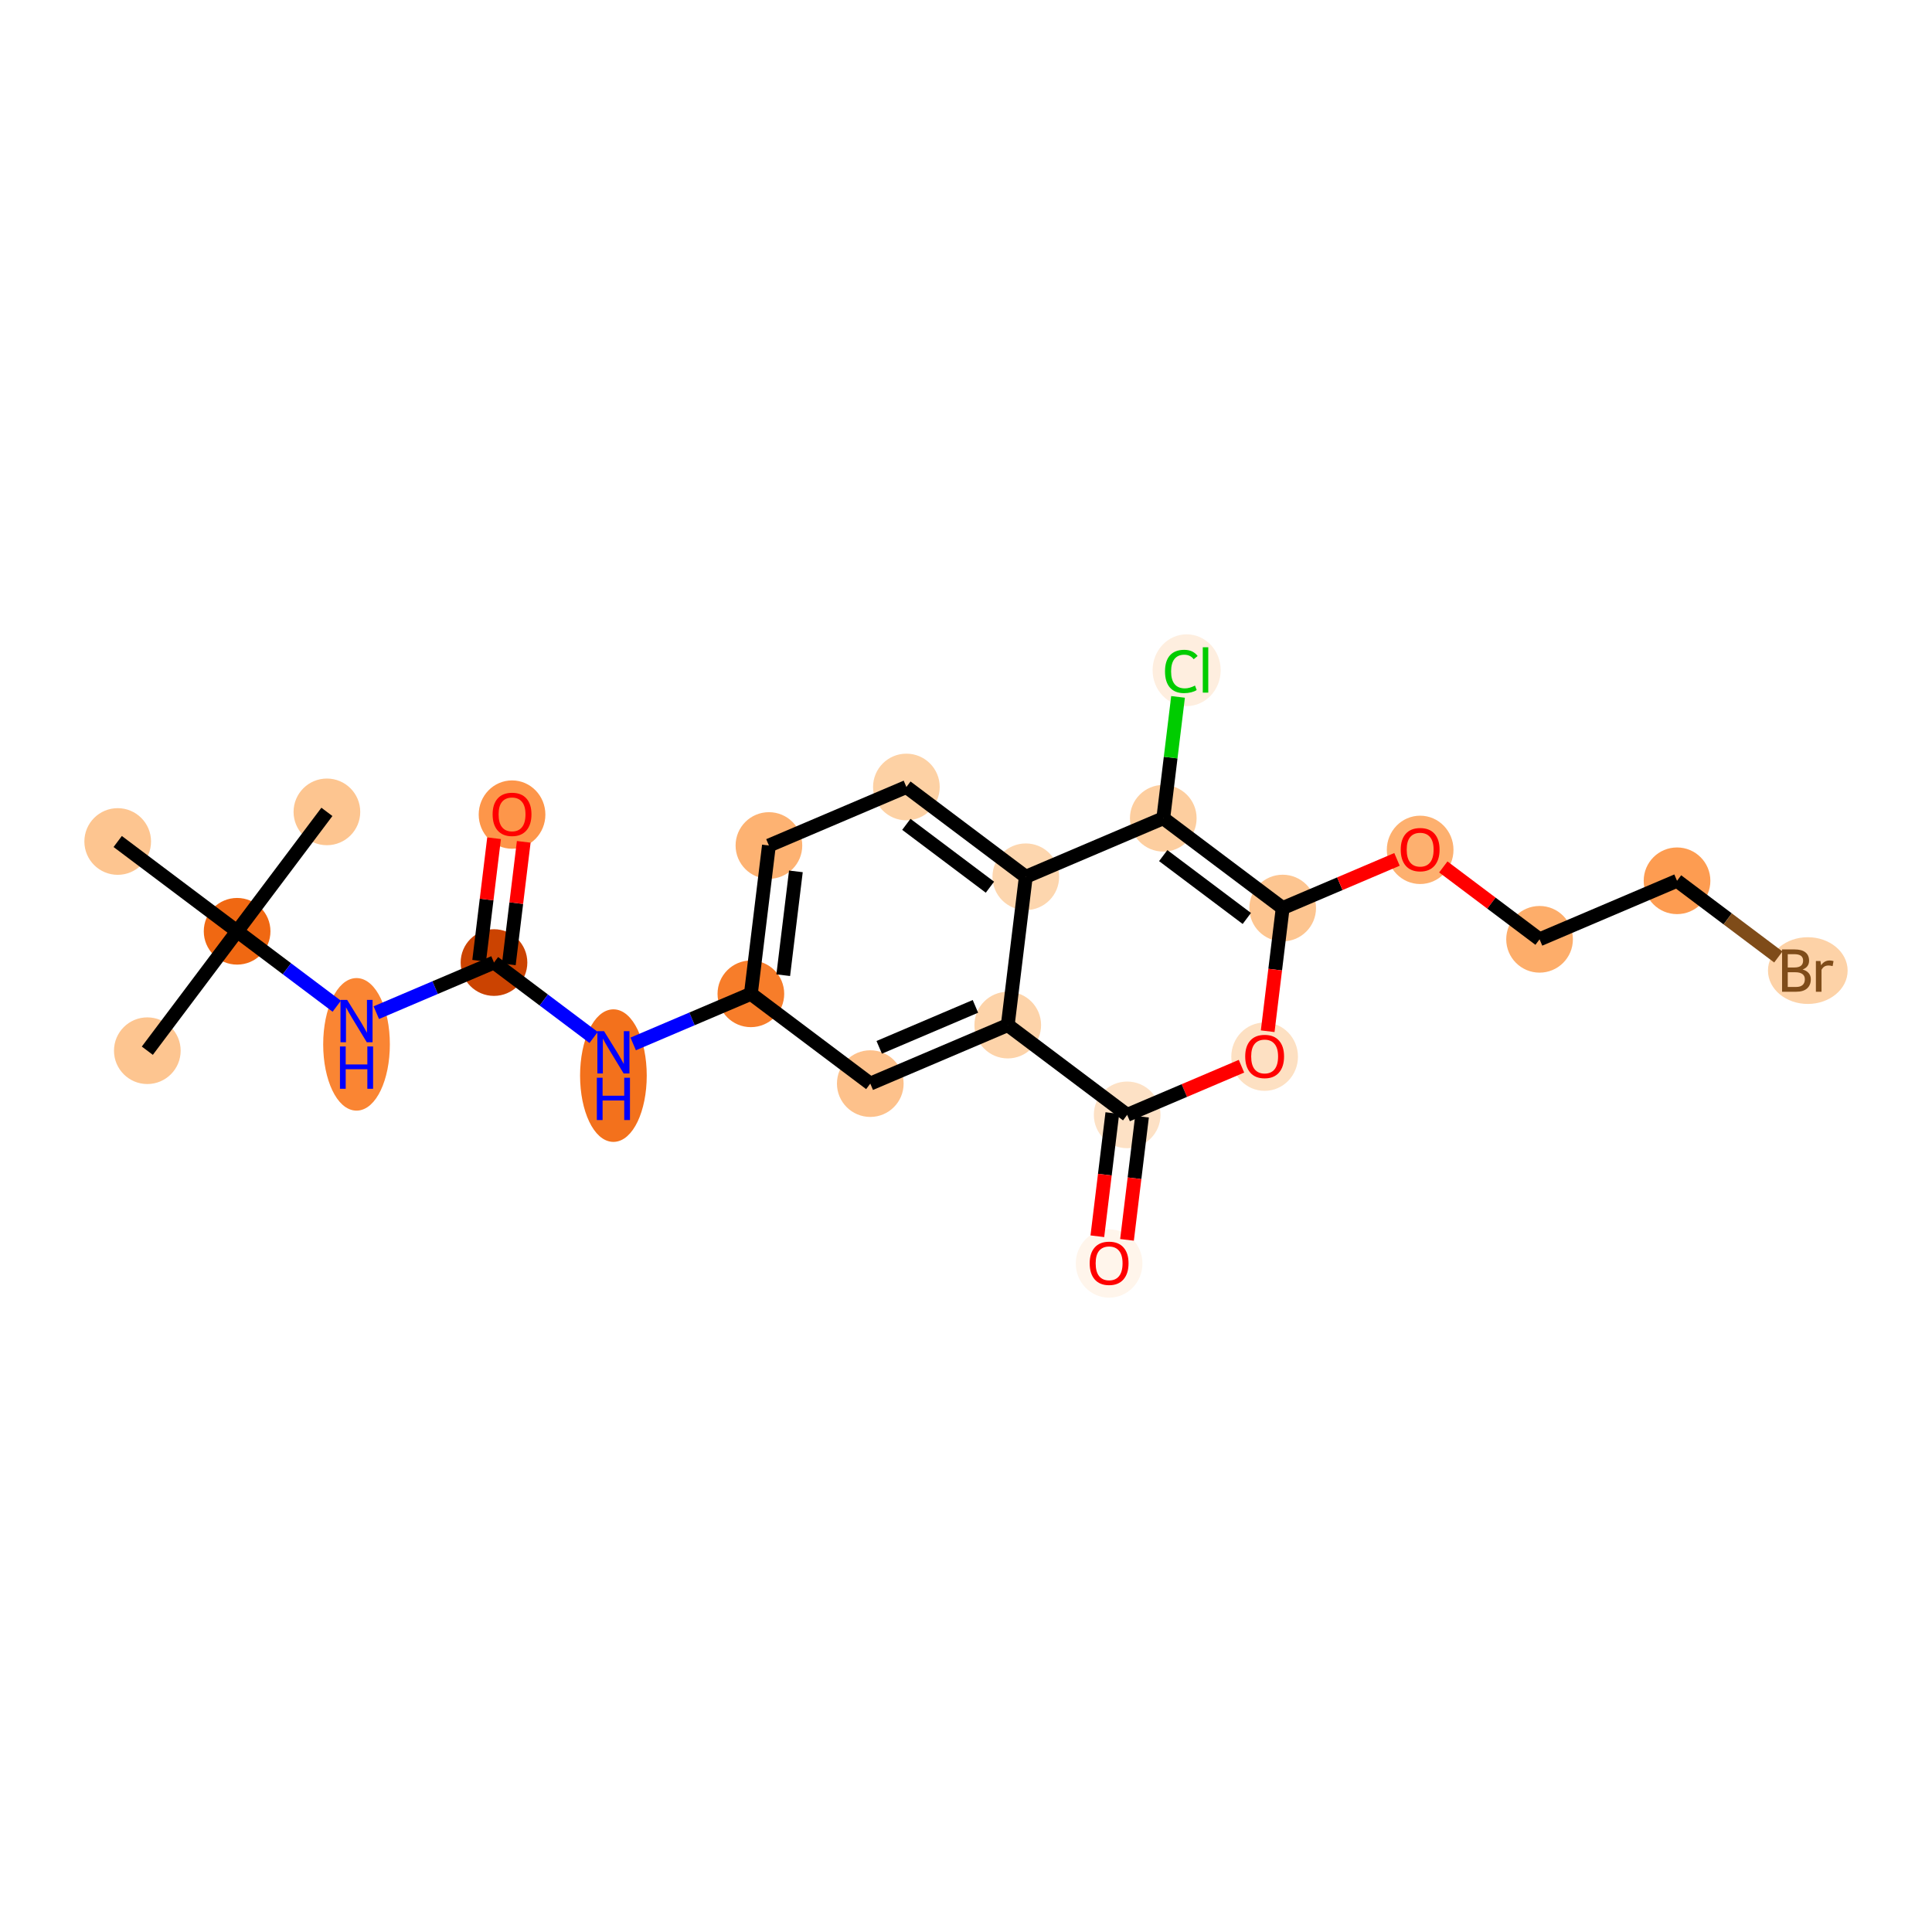 <?xml version='1.0' encoding='iso-8859-1'?>
<svg version='1.1' baseProfile='full'
              xmlns='http://www.w3.org/2000/svg'
                      xmlns:rdkit='http://www.rdkit.org/xml'
                      xmlns:xlink='http://www.w3.org/1999/xlink'
                  xml:space='preserve'
width='280px' height='280px' viewBox='0 0 280 280'>
<!-- END OF HEADER -->
<rect style='opacity:1.0;fill:#FFFFFF;stroke:none' width='280' height='280' x='0' y='0'> </rect>
<ellipse cx='21.351' cy='152.276' rx='4.331' ry='4.331'  style='fill:#FDC590;fill-rule:evenodd;stroke:#FDC590;stroke-width:1.0px;stroke-linecap:butt;stroke-linejoin:miter;stroke-opacity:1' />
<ellipse cx='34.364' cy='134.969' rx='4.331' ry='4.331'  style='fill:#F06812;fill-rule:evenodd;stroke:#F06812;stroke-width:1.0px;stroke-linecap:butt;stroke-linejoin:miter;stroke-opacity:1' />
<ellipse cx='47.377' cy='117.663' rx='4.331' ry='4.331'  style='fill:#FDC590;fill-rule:evenodd;stroke:#FDC590;stroke-width:1.0px;stroke-linecap:butt;stroke-linejoin:miter;stroke-opacity:1' />
<ellipse cx='17.058' cy='121.956' rx='4.331' ry='4.331'  style='fill:#FDC590;fill-rule:evenodd;stroke:#FDC590;stroke-width:1.0px;stroke-linecap:butt;stroke-linejoin:miter;stroke-opacity:1' />
<ellipse cx='51.67' cy='151.355' rx='4.331' ry='9.106'  style='fill:#FA8533;fill-rule:evenodd;stroke:#FA8533;stroke-width:1.0px;stroke-linecap:butt;stroke-linejoin:miter;stroke-opacity:1' />
<ellipse cx='71.593' cy='139.501' rx='4.331' ry='4.331'  style='fill:#CB4301;fill-rule:evenodd;stroke:#CB4301;stroke-width:1.0px;stroke-linecap:butt;stroke-linejoin:miter;stroke-opacity:1' />
<ellipse cx='74.209' cy='118.054' rx='4.331' ry='4.452'  style='fill:#FD964A;fill-rule:evenodd;stroke:#FD964A;stroke-width:1.0px;stroke-linecap:butt;stroke-linejoin:miter;stroke-opacity:1' />
<ellipse cx='88.9' cy='155.886' rx='4.331' ry='9.106'  style='fill:#F3711C;fill-rule:evenodd;stroke:#F3711C;stroke-width:1.0px;stroke-linecap:butt;stroke-linejoin:miter;stroke-opacity:1' />
<ellipse cx='108.822' cy='144.032' rx='4.331' ry='4.331'  style='fill:#F77D2A;fill-rule:evenodd;stroke:#F77D2A;stroke-width:1.0px;stroke-linecap:butt;stroke-linejoin:miter;stroke-opacity:1' />
<ellipse cx='111.438' cy='122.538' rx='4.331' ry='4.331'  style='fill:#FDB272;fill-rule:evenodd;stroke:#FDB272;stroke-width:1.0px;stroke-linecap:butt;stroke-linejoin:miter;stroke-opacity:1' />
<ellipse cx='131.361' cy='114.057' rx='4.331' ry='4.331'  style='fill:#FDD1A4;fill-rule:evenodd;stroke:#FDD1A4;stroke-width:1.0px;stroke-linecap:butt;stroke-linejoin:miter;stroke-opacity:1' />
<ellipse cx='148.667' cy='127.069' rx='4.331' ry='4.331'  style='fill:#FDD6AE;fill-rule:evenodd;stroke:#FDD6AE;stroke-width:1.0px;stroke-linecap:butt;stroke-linejoin:miter;stroke-opacity:1' />
<ellipse cx='168.59' cy='118.588' rx='4.331' ry='4.331'  style='fill:#FDCE9F;fill-rule:evenodd;stroke:#FDCE9F;stroke-width:1.0px;stroke-linecap:butt;stroke-linejoin:miter;stroke-opacity:1' />
<ellipse cx='171.977' cy='97.133' rx='4.434' ry='4.703'  style='fill:#FEEEDF;fill-rule:evenodd;stroke:#FEEEDF;stroke-width:1.0px;stroke-linecap:butt;stroke-linejoin:miter;stroke-opacity:1' />
<ellipse cx='185.896' cy='131.601' rx='4.331' ry='4.331'  style='fill:#FDC590;fill-rule:evenodd;stroke:#FDC590;stroke-width:1.0px;stroke-linecap:butt;stroke-linejoin:miter;stroke-opacity:1' />
<ellipse cx='205.819' cy='123.167' rx='4.331' ry='4.452'  style='fill:#FDB06F;fill-rule:evenodd;stroke:#FDB06F;stroke-width:1.0px;stroke-linecap:butt;stroke-linejoin:miter;stroke-opacity:1' />
<ellipse cx='223.125' cy='136.132' rx='4.331' ry='4.331'  style='fill:#FDAD6A;fill-rule:evenodd;stroke:#FDAD6A;stroke-width:1.0px;stroke-linecap:butt;stroke-linejoin:miter;stroke-opacity:1' />
<ellipse cx='243.048' cy='127.651' rx='4.331' ry='4.331'  style='fill:#FD9C51;fill-rule:evenodd;stroke:#FD9C51;stroke-width:1.0px;stroke-linecap:butt;stroke-linejoin:miter;stroke-opacity:1' />
<ellipse cx='262' cy='140.664' rx='5.273' ry='4.336'  style='fill:#FDD2A7;fill-rule:evenodd;stroke:#FDD2A7;stroke-width:1.0px;stroke-linecap:butt;stroke-linejoin:miter;stroke-opacity:1' />
<ellipse cx='183.28' cy='153.143' rx='4.331' ry='4.452'  style='fill:#FDE0C2;fill-rule:evenodd;stroke:#FDE0C2;stroke-width:1.0px;stroke-linecap:butt;stroke-linejoin:miter;stroke-opacity:1' />
<ellipse cx='163.357' cy='161.576' rx='4.331' ry='4.331'  style='fill:#FDE1C5;fill-rule:evenodd;stroke:#FDE1C5;stroke-width:1.0px;stroke-linecap:butt;stroke-linejoin:miter;stroke-opacity:1' />
<ellipse cx='160.741' cy='183.118' rx='4.331' ry='4.452'  style='fill:#FFF5EB;fill-rule:evenodd;stroke:#FFF5EB;stroke-width:1.0px;stroke-linecap:butt;stroke-linejoin:miter;stroke-opacity:1' />
<ellipse cx='146.051' cy='148.564' rx='4.331' ry='4.331'  style='fill:#FDD3A9;fill-rule:evenodd;stroke:#FDD3A9;stroke-width:1.0px;stroke-linecap:butt;stroke-linejoin:miter;stroke-opacity:1' />
<ellipse cx='126.128' cy='157.045' rx='4.331' ry='4.331'  style='fill:#FDC18B;fill-rule:evenodd;stroke:#FDC18B;stroke-width:1.0px;stroke-linecap:butt;stroke-linejoin:miter;stroke-opacity:1' />
<path class='bond-0 atom-0 atom-1' d='M 21.351,152.276 L 34.364,134.969' style='fill:none;fill-rule:evenodd;stroke:#000000;stroke-width:2.0px;stroke-linecap:butt;stroke-linejoin:miter;stroke-opacity:1' />
<path class='bond-1 atom-1 atom-2' d='M 34.364,134.969 L 47.377,117.663' style='fill:none;fill-rule:evenodd;stroke:#000000;stroke-width:2.0px;stroke-linecap:butt;stroke-linejoin:miter;stroke-opacity:1' />
<path class='bond-2 atom-1 atom-3' d='M 34.364,134.969 L 17.058,121.956' style='fill:none;fill-rule:evenodd;stroke:#000000;stroke-width:2.0px;stroke-linecap:butt;stroke-linejoin:miter;stroke-opacity:1' />
<path class='bond-3 atom-1 atom-4' d='M 34.364,134.969 L 41.584,140.398' style='fill:none;fill-rule:evenodd;stroke:#000000;stroke-width:2.0px;stroke-linecap:butt;stroke-linejoin:miter;stroke-opacity:1' />
<path class='bond-3 atom-1 atom-4' d='M 41.584,140.398 L 48.804,145.826' style='fill:none;fill-rule:evenodd;stroke:#0000FF;stroke-width:2.0px;stroke-linecap:butt;stroke-linejoin:miter;stroke-opacity:1' />
<path class='bond-4 atom-4 atom-5' d='M 54.537,146.762 L 63.065,143.131' style='fill:none;fill-rule:evenodd;stroke:#0000FF;stroke-width:2.0px;stroke-linecap:butt;stroke-linejoin:miter;stroke-opacity:1' />
<path class='bond-4 atom-4 atom-5' d='M 63.065,143.131 L 71.593,139.501' style='fill:none;fill-rule:evenodd;stroke:#000000;stroke-width:2.0px;stroke-linecap:butt;stroke-linejoin:miter;stroke-opacity:1' />
<path class='bond-5 atom-5 atom-6' d='M 73.743,139.762 L 74.823,130.884' style='fill:none;fill-rule:evenodd;stroke:#000000;stroke-width:2.0px;stroke-linecap:butt;stroke-linejoin:miter;stroke-opacity:1' />
<path class='bond-5 atom-5 atom-6' d='M 74.823,130.884 L 75.904,122.005' style='fill:none;fill-rule:evenodd;stroke:#FF0000;stroke-width:2.0px;stroke-linecap:butt;stroke-linejoin:miter;stroke-opacity:1' />
<path class='bond-5 atom-5 atom-6' d='M 69.444,139.239 L 70.524,130.361' style='fill:none;fill-rule:evenodd;stroke:#000000;stroke-width:2.0px;stroke-linecap:butt;stroke-linejoin:miter;stroke-opacity:1' />
<path class='bond-5 atom-5 atom-6' d='M 70.524,130.361 L 71.605,121.482' style='fill:none;fill-rule:evenodd;stroke:#FF0000;stroke-width:2.0px;stroke-linecap:butt;stroke-linejoin:miter;stroke-opacity:1' />
<path class='bond-6 atom-5 atom-7' d='M 71.593,139.501 L 78.813,144.929' style='fill:none;fill-rule:evenodd;stroke:#000000;stroke-width:2.0px;stroke-linecap:butt;stroke-linejoin:miter;stroke-opacity:1' />
<path class='bond-6 atom-5 atom-7' d='M 78.813,144.929 L 86.033,150.358' style='fill:none;fill-rule:evenodd;stroke:#0000FF;stroke-width:2.0px;stroke-linecap:butt;stroke-linejoin:miter;stroke-opacity:1' />
<path class='bond-7 atom-7 atom-8' d='M 91.766,151.293 L 100.294,147.663' style='fill:none;fill-rule:evenodd;stroke:#0000FF;stroke-width:2.0px;stroke-linecap:butt;stroke-linejoin:miter;stroke-opacity:1' />
<path class='bond-7 atom-7 atom-8' d='M 100.294,147.663 L 108.822,144.032' style='fill:none;fill-rule:evenodd;stroke:#000000;stroke-width:2.0px;stroke-linecap:butt;stroke-linejoin:miter;stroke-opacity:1' />
<path class='bond-8 atom-8 atom-9' d='M 108.822,144.032 L 111.438,122.538' style='fill:none;fill-rule:evenodd;stroke:#000000;stroke-width:2.0px;stroke-linecap:butt;stroke-linejoin:miter;stroke-opacity:1' />
<path class='bond-8 atom-8 atom-9' d='M 113.513,141.331 L 115.345,126.285' style='fill:none;fill-rule:evenodd;stroke:#000000;stroke-width:2.0px;stroke-linecap:butt;stroke-linejoin:miter;stroke-opacity:1' />
<path class='bond-23 atom-23 atom-8' d='M 126.128,157.045 L 108.822,144.032' style='fill:none;fill-rule:evenodd;stroke:#000000;stroke-width:2.0px;stroke-linecap:butt;stroke-linejoin:miter;stroke-opacity:1' />
<path class='bond-9 atom-9 atom-10' d='M 111.438,122.538 L 131.361,114.057' style='fill:none;fill-rule:evenodd;stroke:#000000;stroke-width:2.0px;stroke-linecap:butt;stroke-linejoin:miter;stroke-opacity:1' />
<path class='bond-10 atom-10 atom-11' d='M 131.361,114.057 L 148.667,127.069' style='fill:none;fill-rule:evenodd;stroke:#000000;stroke-width:2.0px;stroke-linecap:butt;stroke-linejoin:miter;stroke-opacity:1' />
<path class='bond-10 atom-10 atom-11' d='M 131.354,119.47 L 143.469,128.579' style='fill:none;fill-rule:evenodd;stroke:#000000;stroke-width:2.0px;stroke-linecap:butt;stroke-linejoin:miter;stroke-opacity:1' />
<path class='bond-11 atom-11 atom-12' d='M 148.667,127.069 L 168.59,118.588' style='fill:none;fill-rule:evenodd;stroke:#000000;stroke-width:2.0px;stroke-linecap:butt;stroke-linejoin:miter;stroke-opacity:1' />
<path class='bond-24 atom-22 atom-11' d='M 146.051,148.564 L 148.667,127.069' style='fill:none;fill-rule:evenodd;stroke:#000000;stroke-width:2.0px;stroke-linecap:butt;stroke-linejoin:miter;stroke-opacity:1' />
<path class='bond-12 atom-12 atom-13' d='M 168.59,118.588 L 169.66,109.794' style='fill:none;fill-rule:evenodd;stroke:#000000;stroke-width:2.0px;stroke-linecap:butt;stroke-linejoin:miter;stroke-opacity:1' />
<path class='bond-12 atom-12 atom-13' d='M 169.66,109.794 L 170.731,101' style='fill:none;fill-rule:evenodd;stroke:#00CC00;stroke-width:2.0px;stroke-linecap:butt;stroke-linejoin:miter;stroke-opacity:1' />
<path class='bond-13 atom-12 atom-14' d='M 168.59,118.588 L 185.896,131.601' style='fill:none;fill-rule:evenodd;stroke:#000000;stroke-width:2.0px;stroke-linecap:butt;stroke-linejoin:miter;stroke-opacity:1' />
<path class='bond-13 atom-12 atom-14' d='M 168.583,124.001 L 180.698,133.11' style='fill:none;fill-rule:evenodd;stroke:#000000;stroke-width:2.0px;stroke-linecap:butt;stroke-linejoin:miter;stroke-opacity:1' />
<path class='bond-14 atom-14 atom-15' d='M 185.896,131.601 L 194.179,128.075' style='fill:none;fill-rule:evenodd;stroke:#000000;stroke-width:2.0px;stroke-linecap:butt;stroke-linejoin:miter;stroke-opacity:1' />
<path class='bond-14 atom-14 atom-15' d='M 194.179,128.075 L 202.463,124.548' style='fill:none;fill-rule:evenodd;stroke:#FF0000;stroke-width:2.0px;stroke-linecap:butt;stroke-linejoin:miter;stroke-opacity:1' />
<path class='bond-18 atom-14 atom-19' d='M 185.896,131.601 L 184.81,140.527' style='fill:none;fill-rule:evenodd;stroke:#000000;stroke-width:2.0px;stroke-linecap:butt;stroke-linejoin:miter;stroke-opacity:1' />
<path class='bond-18 atom-14 atom-19' d='M 184.81,140.527 L 183.723,149.453' style='fill:none;fill-rule:evenodd;stroke:#FF0000;stroke-width:2.0px;stroke-linecap:butt;stroke-linejoin:miter;stroke-opacity:1' />
<path class='bond-15 atom-15 atom-16' d='M 209.175,125.643 L 216.15,130.888' style='fill:none;fill-rule:evenodd;stroke:#FF0000;stroke-width:2.0px;stroke-linecap:butt;stroke-linejoin:miter;stroke-opacity:1' />
<path class='bond-15 atom-15 atom-16' d='M 216.15,130.888 L 223.125,136.132' style='fill:none;fill-rule:evenodd;stroke:#000000;stroke-width:2.0px;stroke-linecap:butt;stroke-linejoin:miter;stroke-opacity:1' />
<path class='bond-16 atom-16 atom-17' d='M 223.125,136.132 L 243.048,127.651' style='fill:none;fill-rule:evenodd;stroke:#000000;stroke-width:2.0px;stroke-linecap:butt;stroke-linejoin:miter;stroke-opacity:1' />
<path class='bond-17 atom-17 atom-18' d='M 243.048,127.651 L 250.389,133.171' style='fill:none;fill-rule:evenodd;stroke:#000000;stroke-width:2.0px;stroke-linecap:butt;stroke-linejoin:miter;stroke-opacity:1' />
<path class='bond-17 atom-17 atom-18' d='M 250.389,133.171 L 257.73,138.691' style='fill:none;fill-rule:evenodd;stroke:#7F4C19;stroke-width:2.0px;stroke-linecap:butt;stroke-linejoin:miter;stroke-opacity:1' />
<path class='bond-19 atom-19 atom-20' d='M 179.924,154.524 L 171.641,158.05' style='fill:none;fill-rule:evenodd;stroke:#FF0000;stroke-width:2.0px;stroke-linecap:butt;stroke-linejoin:miter;stroke-opacity:1' />
<path class='bond-19 atom-19 atom-20' d='M 171.641,158.05 L 163.357,161.576' style='fill:none;fill-rule:evenodd;stroke:#000000;stroke-width:2.0px;stroke-linecap:butt;stroke-linejoin:miter;stroke-opacity:1' />
<path class='bond-20 atom-20 atom-21' d='M 161.208,161.315 L 160.121,170.241' style='fill:none;fill-rule:evenodd;stroke:#000000;stroke-width:2.0px;stroke-linecap:butt;stroke-linejoin:miter;stroke-opacity:1' />
<path class='bond-20 atom-20 atom-21' d='M 160.121,170.241 L 159.035,179.167' style='fill:none;fill-rule:evenodd;stroke:#FF0000;stroke-width:2.0px;stroke-linecap:butt;stroke-linejoin:miter;stroke-opacity:1' />
<path class='bond-20 atom-20 atom-21' d='M 165.507,161.838 L 164.42,170.764' style='fill:none;fill-rule:evenodd;stroke:#000000;stroke-width:2.0px;stroke-linecap:butt;stroke-linejoin:miter;stroke-opacity:1' />
<path class='bond-20 atom-20 atom-21' d='M 164.42,170.764 L 163.334,179.69' style='fill:none;fill-rule:evenodd;stroke:#FF0000;stroke-width:2.0px;stroke-linecap:butt;stroke-linejoin:miter;stroke-opacity:1' />
<path class='bond-21 atom-20 atom-22' d='M 163.357,161.576 L 146.051,148.564' style='fill:none;fill-rule:evenodd;stroke:#000000;stroke-width:2.0px;stroke-linecap:butt;stroke-linejoin:miter;stroke-opacity:1' />
<path class='bond-22 atom-22 atom-23' d='M 146.051,148.564 L 126.128,157.045' style='fill:none;fill-rule:evenodd;stroke:#000000;stroke-width:2.0px;stroke-linecap:butt;stroke-linejoin:miter;stroke-opacity:1' />
<path class='bond-22 atom-22 atom-23' d='M 141.366,145.851 L 127.421,151.788' style='fill:none;fill-rule:evenodd;stroke:#000000;stroke-width:2.0px;stroke-linecap:butt;stroke-linejoin:miter;stroke-opacity:1' />
<path  class='atom-4' d='M 50.315 144.916
L 52.324 148.164
Q 52.524 148.484, 52.844 149.065
Q 53.165 149.645, 53.182 149.68
L 53.182 144.916
L 53.996 144.916
L 53.996 151.048
L 53.156 151.048
L 50.999 147.497
Q 50.748 147.081, 50.48 146.605
Q 50.22 146.128, 50.142 145.981
L 50.142 151.048
L 49.345 151.048
L 49.345 144.916
L 50.315 144.916
' fill='#0000FF'/>
<path  class='atom-4' d='M 49.271 151.661
L 50.103 151.661
L 50.103 154.268
L 53.238 154.268
L 53.238 151.661
L 54.07 151.661
L 54.07 157.793
L 53.238 157.793
L 53.238 154.961
L 50.103 154.961
L 50.103 157.793
L 49.271 157.793
L 49.271 151.661
' fill='#0000FF'/>
<path  class='atom-6' d='M 71.394 118.024
Q 71.394 116.551, 72.122 115.729
Q 72.85 114.906, 74.209 114.906
Q 75.569 114.906, 76.297 115.729
Q 77.024 116.551, 77.024 118.024
Q 77.024 119.514, 76.288 120.362
Q 75.552 121.202, 74.209 121.202
Q 72.858 121.202, 72.122 120.362
Q 71.394 119.522, 71.394 118.024
M 74.209 120.51
Q 75.145 120.51, 75.647 119.886
Q 76.158 119.254, 76.158 118.024
Q 76.158 116.82, 75.647 116.214
Q 75.145 115.599, 74.209 115.599
Q 73.274 115.599, 72.763 116.205
Q 72.261 116.811, 72.261 118.024
Q 72.261 119.262, 72.763 119.886
Q 73.274 120.51, 74.209 120.51
' fill='#FF0000'/>
<path  class='atom-7' d='M 87.544 149.447
L 89.553 152.695
Q 89.753 153.016, 90.073 153.596
Q 90.394 154.176, 90.411 154.211
L 90.411 149.447
L 91.225 149.447
L 91.225 155.579
L 90.385 155.579
L 88.228 152.028
Q 87.977 151.613, 87.709 151.136
Q 87.449 150.66, 87.371 150.513
L 87.371 155.579
L 86.574 155.579
L 86.574 149.447
L 87.544 149.447
' fill='#0000FF'/>
<path  class='atom-7' d='M 86.5 156.193
L 87.332 156.193
L 87.332 158.8
L 90.467 158.8
L 90.467 156.193
L 91.299 156.193
L 91.299 162.325
L 90.467 162.325
L 90.467 159.493
L 87.332 159.493
L 87.332 162.325
L 86.5 162.325
L 86.5 156.193
' fill='#0000FF'/>
<path  class='atom-13' d='M 168.842 97.306
Q 168.842 95.782, 169.552 94.985
Q 170.271 94.18, 171.63 94.18
Q 172.895 94.18, 173.571 95.072
L 172.999 95.539
Q 172.505 94.89, 171.63 94.89
Q 170.704 94.89, 170.21 95.513
Q 169.725 96.128, 169.725 97.306
Q 169.725 98.519, 170.227 99.142
Q 170.738 99.766, 171.726 99.766
Q 172.401 99.766, 173.189 99.359
L 173.432 100.008
Q 173.112 100.216, 172.627 100.338
Q 172.141 100.459, 171.604 100.459
Q 170.271 100.459, 169.552 99.645
Q 168.842 98.831, 168.842 97.306
' fill='#00CC00'/>
<path  class='atom-13' d='M 174.315 93.807
L 175.112 93.807
L 175.112 100.381
L 174.315 100.381
L 174.315 93.807
' fill='#00CC00'/>
<path  class='atom-15' d='M 203.004 123.137
Q 203.004 121.665, 203.731 120.842
Q 204.459 120.019, 205.819 120.019
Q 207.179 120.019, 207.906 120.842
Q 208.634 121.665, 208.634 123.137
Q 208.634 124.627, 207.897 125.475
Q 207.161 126.316, 205.819 126.316
Q 204.468 126.316, 203.731 125.475
Q 203.004 124.635, 203.004 123.137
M 205.819 125.623
Q 206.754 125.623, 207.257 124.999
Q 207.768 124.367, 207.768 123.137
Q 207.768 121.933, 207.257 121.327
Q 206.754 120.712, 205.819 120.712
Q 204.883 120.712, 204.372 121.318
Q 203.87 121.924, 203.87 123.137
Q 203.87 124.375, 204.372 124.999
Q 204.883 125.623, 205.819 125.623
' fill='#FF0000'/>
<path  class='atom-18' d='M 261.25 140.508
Q 261.839 140.673, 262.134 141.036
Q 262.437 141.391, 262.437 141.92
Q 262.437 142.768, 261.891 143.254
Q 261.354 143.73, 260.332 143.73
L 258.271 143.73
L 258.271 137.598
L 260.081 137.598
Q 261.129 137.598, 261.658 138.022
Q 262.186 138.447, 262.186 139.226
Q 262.186 140.153, 261.25 140.508
M 259.094 138.291
L 259.094 140.213
L 260.081 140.213
Q 260.688 140.213, 260.999 139.971
Q 261.32 139.72, 261.32 139.226
Q 261.32 138.291, 260.081 138.291
L 259.094 138.291
M 260.332 143.037
Q 260.93 143.037, 261.25 142.751
Q 261.571 142.465, 261.571 141.92
Q 261.571 141.417, 261.216 141.166
Q 260.869 140.906, 260.202 140.906
L 259.094 140.906
L 259.094 143.037
L 260.332 143.037
' fill='#7F4C19'/>
<path  class='atom-18' d='M 263.832 139.278
L 263.927 139.893
Q 264.394 139.2, 265.157 139.2
Q 265.399 139.2, 265.728 139.287
L 265.598 140.014
Q 265.226 139.928, 265.018 139.928
Q 264.654 139.928, 264.412 140.075
Q 264.178 140.213, 263.987 140.551
L 263.987 143.73
L 263.173 143.73
L 263.173 139.278
L 263.832 139.278
' fill='#7F4C19'/>
<path  class='atom-19' d='M 180.465 153.112
Q 180.465 151.64, 181.193 150.817
Q 181.92 149.994, 183.28 149.994
Q 184.64 149.994, 185.367 150.817
Q 186.095 151.64, 186.095 153.112
Q 186.095 154.602, 185.359 155.451
Q 184.622 156.291, 183.28 156.291
Q 181.929 156.291, 181.193 155.451
Q 180.465 154.611, 180.465 153.112
M 183.28 155.598
Q 184.215 155.598, 184.718 154.975
Q 185.229 154.342, 185.229 153.112
Q 185.229 151.908, 184.718 151.302
Q 184.215 150.687, 183.28 150.687
Q 182.345 150.687, 181.834 151.294
Q 181.331 151.9, 181.331 153.112
Q 181.331 154.351, 181.834 154.975
Q 182.345 155.598, 183.28 155.598
' fill='#FF0000'/>
<path  class='atom-21' d='M 157.926 183.088
Q 157.926 181.615, 158.654 180.793
Q 159.381 179.97, 160.741 179.97
Q 162.101 179.97, 162.828 180.793
Q 163.556 181.615, 163.556 183.088
Q 163.556 184.578, 162.82 185.426
Q 162.084 186.266, 160.741 186.266
Q 159.39 186.266, 158.654 185.426
Q 157.926 184.586, 157.926 183.088
M 160.741 185.574
Q 161.677 185.574, 162.179 184.95
Q 162.69 184.318, 162.69 183.088
Q 162.69 181.884, 162.179 181.278
Q 161.677 180.663, 160.741 180.663
Q 159.806 180.663, 159.295 181.269
Q 158.792 181.875, 158.792 183.088
Q 158.792 184.326, 159.295 184.95
Q 159.806 185.574, 160.741 185.574
' fill='#FF0000'/>
</svg>
